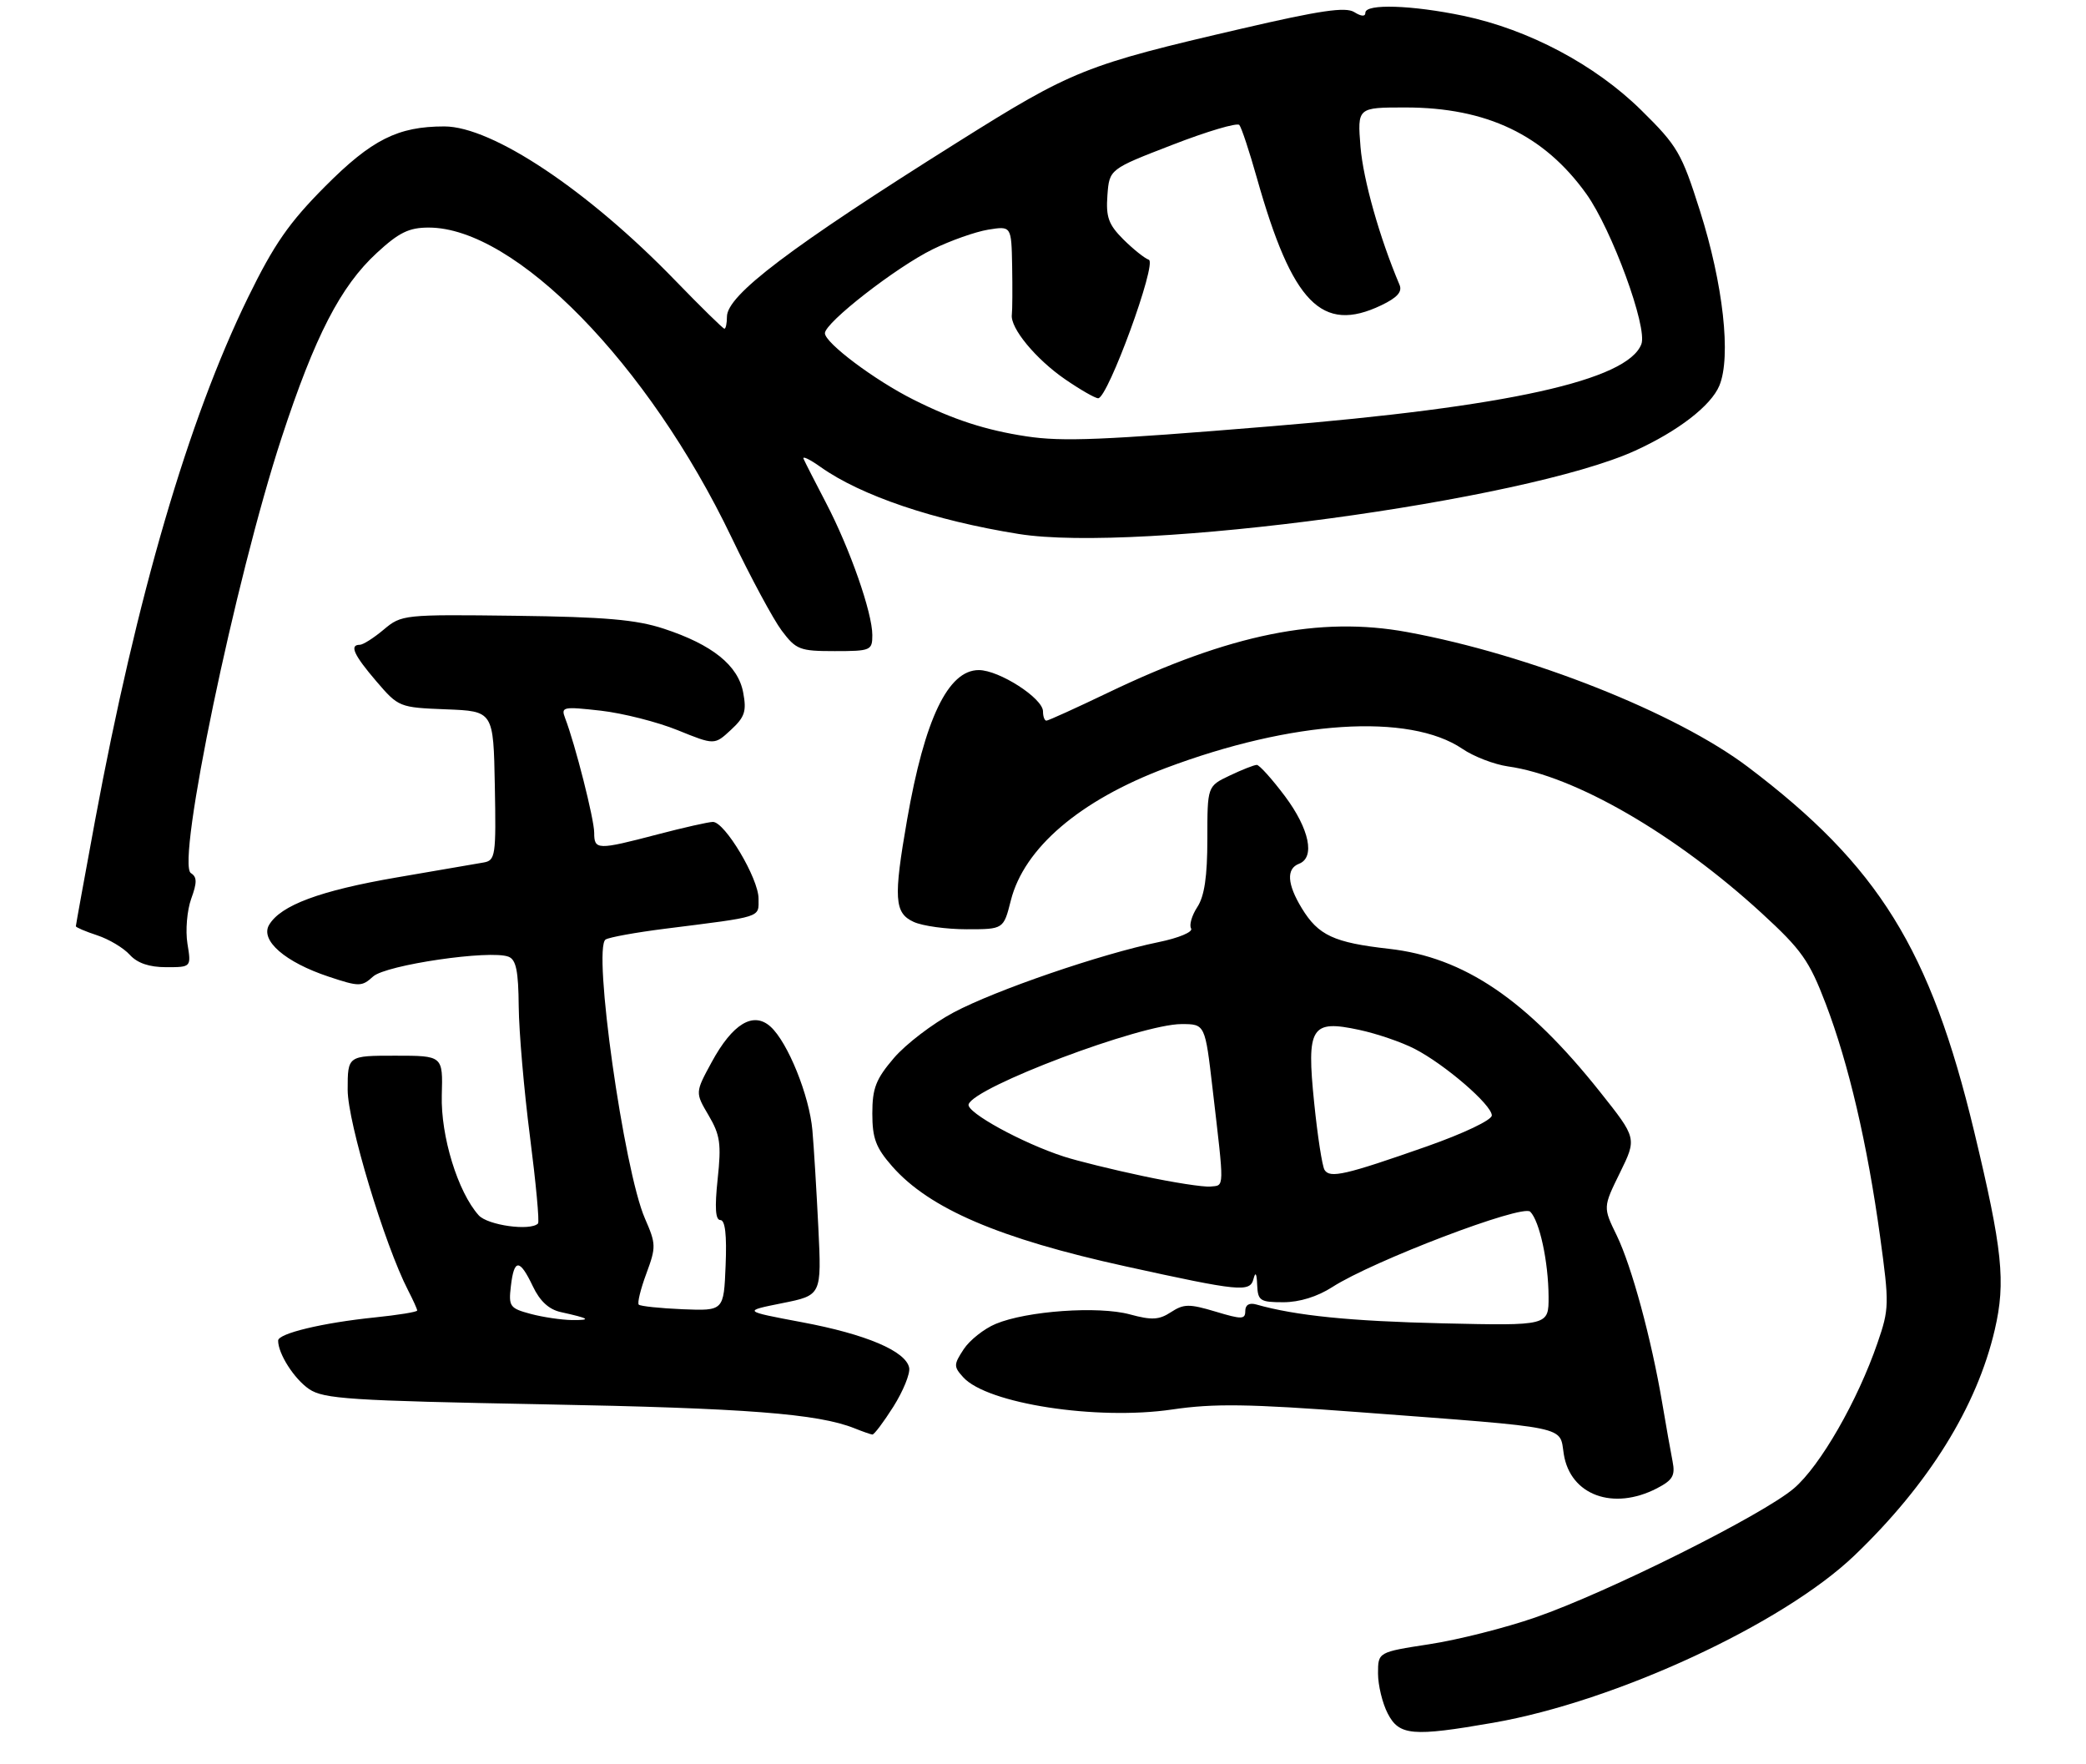 <?xml version="1.0" encoding="UTF-8" standalone="no"?>
<!DOCTYPE svg PUBLIC "-//W3C//DTD SVG 1.1//EN" "http://www.w3.org/Graphics/SVG/1.1/DTD/svg11.dtd" >
<svg xmlns="http://www.w3.org/2000/svg" xmlns:xlink="http://www.w3.org/1999/xlink" version="1.1" viewBox="0 0 330 279">
 <g >
 <path fill="currentColor"
d=" M 236.24 272.52 C 255.62 269.14 282.04 256.90 293.36 246.07 C 305.10 234.83 312.74 222.54 315.57 210.34 C 317.33 202.78 316.79 197.66 312.31 179.00 C 305.38 150.16 297.19 136.96 276.54 121.34 C 265.17 112.74 241.94 103.54 222.63 99.99 C 208.77 97.44 194.59 100.31 175.32 109.56 C 170.23 112.00 165.83 114.00 165.54 114.00 C 165.24 114.00 165.00 113.34 165.00 112.54 C 165.00 110.46 158.06 106.00 154.84 106.00 C 149.98 106.00 146.28 113.73 143.50 129.67 C 141.33 142.12 141.48 144.44 144.55 145.84 C 145.95 146.48 149.72 147.00 152.93 147.00 C 158.76 147.00 158.76 147.00 159.91 142.45 C 162.00 134.16 170.82 126.61 184.41 121.50 C 204.44 113.96 222.95 112.76 231.35 118.46 C 233.15 119.69 236.40 120.93 238.56 121.24 C 249.12 122.72 265.05 131.94 278.69 144.45 C 285.02 150.26 286.22 151.96 288.82 158.77 C 292.45 168.27 295.41 180.96 297.43 195.65 C 298.89 206.28 298.87 207.06 297.03 212.40 C 293.88 221.58 287.96 231.88 283.80 235.44 C 278.90 239.64 254.28 251.93 242.87 255.87 C 238.12 257.52 230.58 259.42 226.12 260.10 C 218.00 261.35 218.00 261.35 218.00 264.72 C 218.00 266.58 218.69 269.43 219.53 271.05 C 221.34 274.57 223.44 274.75 236.24 272.52 Z  M 262.12 235.44 C 264.62 234.14 265.04 233.43 264.60 231.19 C 264.31 229.71 263.57 225.57 262.97 222.00 C 261.24 211.76 258.13 200.33 255.77 195.45 C 253.59 190.98 253.59 190.98 256.27 185.52 C 258.95 180.06 258.95 180.06 253.14 172.75 C 241.53 158.14 231.61 151.42 219.71 150.09 C 211.02 149.11 208.56 147.97 205.95 143.69 C 203.62 139.87 203.46 137.42 205.50 136.64 C 208.08 135.65 207.15 131.15 203.29 125.97 C 201.24 123.24 199.23 121.00 198.82 121.00 C 198.41 121.00 196.48 121.76 194.53 122.69 C 191.00 124.37 191.00 124.37 191.00 132.72 C 191.00 138.66 190.54 141.77 189.41 143.49 C 188.54 144.82 188.10 146.35 188.43 146.88 C 188.76 147.42 186.49 148.38 183.26 149.04 C 174.19 150.90 157.41 156.66 150.84 160.17 C 147.55 161.92 143.31 165.16 141.42 167.36 C 138.56 170.71 138.00 172.14 138.00 176.15 C 138.00 180.08 138.56 181.56 141.14 184.50 C 147.01 191.19 158.08 195.94 178.04 200.32 C 196.15 204.30 197.74 204.46 198.30 202.32 C 198.61 201.11 198.81 201.42 198.88 203.25 C 198.99 205.77 199.33 206.00 203.02 206.00 C 205.57 206.00 208.41 205.12 210.77 203.60 C 217.20 199.46 240.85 190.45 242.08 191.68 C 243.56 193.16 244.95 199.58 244.98 205.11 C 245.00 209.72 245.00 209.72 228.25 209.34 C 213.59 209.00 204.99 208.13 198.75 206.36 C 197.63 206.04 197.00 206.42 197.00 207.38 C 197.00 208.73 196.46 208.74 192.28 207.48 C 188.14 206.24 187.27 206.25 185.26 207.56 C 183.37 208.80 182.22 208.87 178.73 207.92 C 173.75 206.57 162.43 207.37 157.51 209.43 C 155.67 210.20 153.39 212.01 152.45 213.44 C 150.86 215.87 150.85 216.18 152.38 217.87 C 156.16 222.05 173.51 224.72 185.42 222.97 C 192.01 222.00 197.46 222.07 215.00 223.39 C 248.77 225.94 246.67 225.50 247.39 230.05 C 248.43 236.53 255.21 239.01 262.12 235.44 Z  M 141.33 222.52 C 142.88 220.06 144.01 217.29 143.83 216.37 C 143.31 213.74 137.02 211.06 126.85 209.16 C 117.50 207.40 117.50 207.40 123.74 206.15 C 129.98 204.90 129.98 204.90 129.46 194.20 C 129.17 188.32 128.75 181.39 128.52 178.81 C 128.04 173.31 124.63 164.88 121.90 162.41 C 119.18 159.95 115.90 161.92 112.58 168.03 C 109.97 172.83 109.97 172.83 112.10 176.44 C 113.93 179.55 114.13 180.94 113.53 186.53 C 113.05 191.06 113.18 193.00 113.96 193.00 C 114.72 193.00 114.99 195.36 114.79 200.19 C 114.50 207.37 114.50 207.37 108.00 207.11 C 104.43 206.96 101.30 206.63 101.05 206.38 C 100.80 206.13 101.34 203.92 102.25 201.47 C 103.81 197.26 103.79 196.79 102.03 192.76 C 98.69 185.13 93.72 149.91 95.81 148.62 C 96.39 148.26 100.60 147.50 105.18 146.92 C 120.81 144.95 120.00 145.21 120.00 142.15 C 120.00 138.96 114.66 129.99 112.77 130.02 C 112.07 130.03 108.12 130.92 104.00 132.00 C 94.50 134.49 94.00 134.48 94.00 131.73 C 94.00 129.59 91.00 117.76 89.40 113.60 C 88.72 111.82 89.05 111.75 95.03 112.42 C 98.53 112.82 104.01 114.21 107.21 115.51 C 113.03 117.87 113.03 117.87 115.63 115.46 C 117.83 113.43 118.13 112.51 117.57 109.55 C 116.77 105.25 112.68 101.97 105.00 99.45 C 100.66 98.02 95.70 97.59 81.53 97.41 C 63.86 97.19 63.52 97.23 60.71 99.59 C 59.13 100.92 57.43 102.00 56.92 102.00 C 55.24 102.00 55.96 103.60 59.54 107.78 C 63.05 111.87 63.17 111.92 70.57 112.21 C 78.06 112.50 78.06 112.50 78.28 124.29 C 78.49 135.39 78.38 136.11 76.50 136.44 C 75.40 136.63 69.22 137.69 62.77 138.80 C 50.62 140.89 44.41 143.20 42.57 146.31 C 41.13 148.76 45.10 152.21 52.00 154.50 C 56.84 156.11 57.23 156.10 59.03 154.47 C 61.06 152.64 77.54 150.22 80.44 151.34 C 81.65 151.80 82.01 153.59 82.06 159.22 C 82.10 163.22 82.90 172.49 83.84 179.80 C 84.78 187.12 85.36 193.31 85.11 193.55 C 83.90 194.77 77.16 193.83 75.73 192.25 C 72.43 188.58 69.71 179.73 69.89 173.25 C 70.07 167.00 70.07 167.00 62.53 167.00 C 55.00 167.00 55.00 167.00 55.00 172.39 C 55.00 177.55 60.84 196.91 64.56 204.12 C 65.35 205.65 66.00 207.09 66.00 207.31 C 66.00 207.54 62.96 208.03 59.25 208.41 C 51.05 209.25 44.00 210.94 44.00 212.07 C 44.00 214.16 46.54 218.13 48.90 219.74 C 51.21 221.30 55.35 221.57 86.00 222.15 C 118.04 222.75 129.41 223.63 135.20 225.95 C 136.47 226.46 137.72 226.90 138.00 226.93 C 138.28 226.97 139.77 224.98 141.33 222.52 Z  M 29.65 149.26 C 29.32 147.20 29.59 144.02 30.24 142.20 C 31.19 139.60 31.18 138.73 30.20 138.12 C 27.83 136.66 37.21 91.63 44.55 69.24 C 49.82 53.16 53.87 45.29 59.62 40.00 C 63.12 36.77 64.70 36.00 67.82 36.00 C 81.50 36.00 102.56 57.54 115.72 85.00 C 118.75 91.33 122.32 97.96 123.66 99.75 C 125.94 102.78 126.51 103.00 132.05 103.00 C 137.75 103.00 138.00 102.89 138.00 100.47 C 138.00 96.92 134.47 86.83 130.70 79.60 C 128.95 76.25 127.34 73.09 127.12 72.58 C 126.90 72.08 128.11 72.66 129.81 73.87 C 136.20 78.41 147.78 82.33 161.16 84.47 C 180.07 87.50 241.25 79.23 258.66 71.30 C 265.47 68.20 270.68 64.18 272.00 61.00 C 273.89 56.44 272.61 44.94 268.92 33.32 C 266.02 24.18 265.38 23.08 259.62 17.41 C 252.33 10.24 241.84 4.67 231.50 2.50 C 223.36 0.80 216.00 0.56 216.00 2.01 C 216.00 2.65 215.36 2.62 214.23 1.91 C 212.86 1.06 208.83 1.65 196.48 4.52 C 171.64 10.28 169.67 11.07 151.40 22.55 C 124.94 39.17 115.00 46.70 115.00 50.10 C 115.00 51.15 114.82 52.00 114.60 52.00 C 114.39 52.00 110.90 48.58 106.85 44.40 C 93.05 30.13 77.87 20.00 70.29 20.00 C 62.94 20.00 58.80 22.08 51.42 29.50 C 45.72 35.23 43.36 38.63 39.24 47.05 C 29.79 66.40 21.64 94.27 15.03 129.84 C 13.37 138.83 12.00 146.33 12.00 146.52 C 12.00 146.70 13.52 147.35 15.38 147.96 C 17.24 148.57 19.56 149.96 20.53 151.04 C 21.73 152.36 23.61 153.00 26.29 153.00 C 30.26 153.00 30.26 153.00 29.65 149.26 Z  M 180.81 186.04 C 176.03 185.03 170.40 183.64 168.31 182.96 C 161.75 180.84 152.85 175.96 153.23 174.70 C 154.08 171.95 180.46 162.00 186.91 162.00 C 190.64 162.00 190.64 162.00 191.83 172.25 C 193.71 188.37 193.73 187.48 191.50 187.70 C 190.40 187.81 185.59 187.06 180.81 186.04 Z  M 209.54 185.07 C 209.17 184.47 208.43 179.70 207.90 174.46 C 206.67 162.44 207.39 161.27 215.04 162.92 C 217.81 163.51 221.74 164.86 223.78 165.91 C 228.58 168.38 236.00 174.78 236.00 176.45 C 236.00 177.18 231.59 179.28 225.75 181.34 C 212.84 185.87 210.39 186.44 209.54 185.07 Z  M 83.96 207.85 C 80.64 206.96 80.44 206.67 80.82 203.45 C 81.33 199.09 82.20 199.09 84.29 203.47 C 85.40 205.82 86.84 207.15 88.72 207.56 C 93.27 208.57 93.66 208.84 90.50 208.82 C 88.85 208.80 85.91 208.37 83.96 207.85 Z  M 162.40 69.03 C 155.94 68.05 150.82 66.39 144.51 63.22 C 138.38 60.15 130.50 54.24 130.50 52.71 C 130.50 51.04 141.76 42.27 147.58 39.42 C 150.38 38.05 154.32 36.66 156.33 36.33 C 160.00 35.74 160.00 35.74 160.12 42.12 C 160.18 45.63 160.16 49.07 160.07 49.78 C 159.79 51.88 163.85 56.80 168.50 60.00 C 170.90 61.65 173.25 63.00 173.73 63.00 C 175.26 63.00 183.10 41.55 181.74 41.09 C 181.07 40.86 179.25 39.40 177.70 37.86 C 175.36 35.52 174.94 34.33 175.19 30.90 C 175.50 26.76 175.50 26.76 185.47 22.91 C 190.96 20.78 195.72 19.37 196.06 19.77 C 196.40 20.17 197.65 23.95 198.84 28.17 C 204.44 47.99 209.11 52.78 218.50 48.30 C 221.05 47.08 221.87 46.16 221.40 45.05 C 218.25 37.62 215.66 28.44 215.23 23.25 C 214.73 17.00 214.73 17.00 222.33 17.00 C 235.19 17.00 244.27 21.34 250.96 30.68 C 254.99 36.32 260.67 51.81 259.66 54.44 C 257.47 60.16 238.54 64.36 201.00 67.44 C 174.31 69.64 168.12 69.89 162.40 69.03 Z "/>
</g>
</svg>